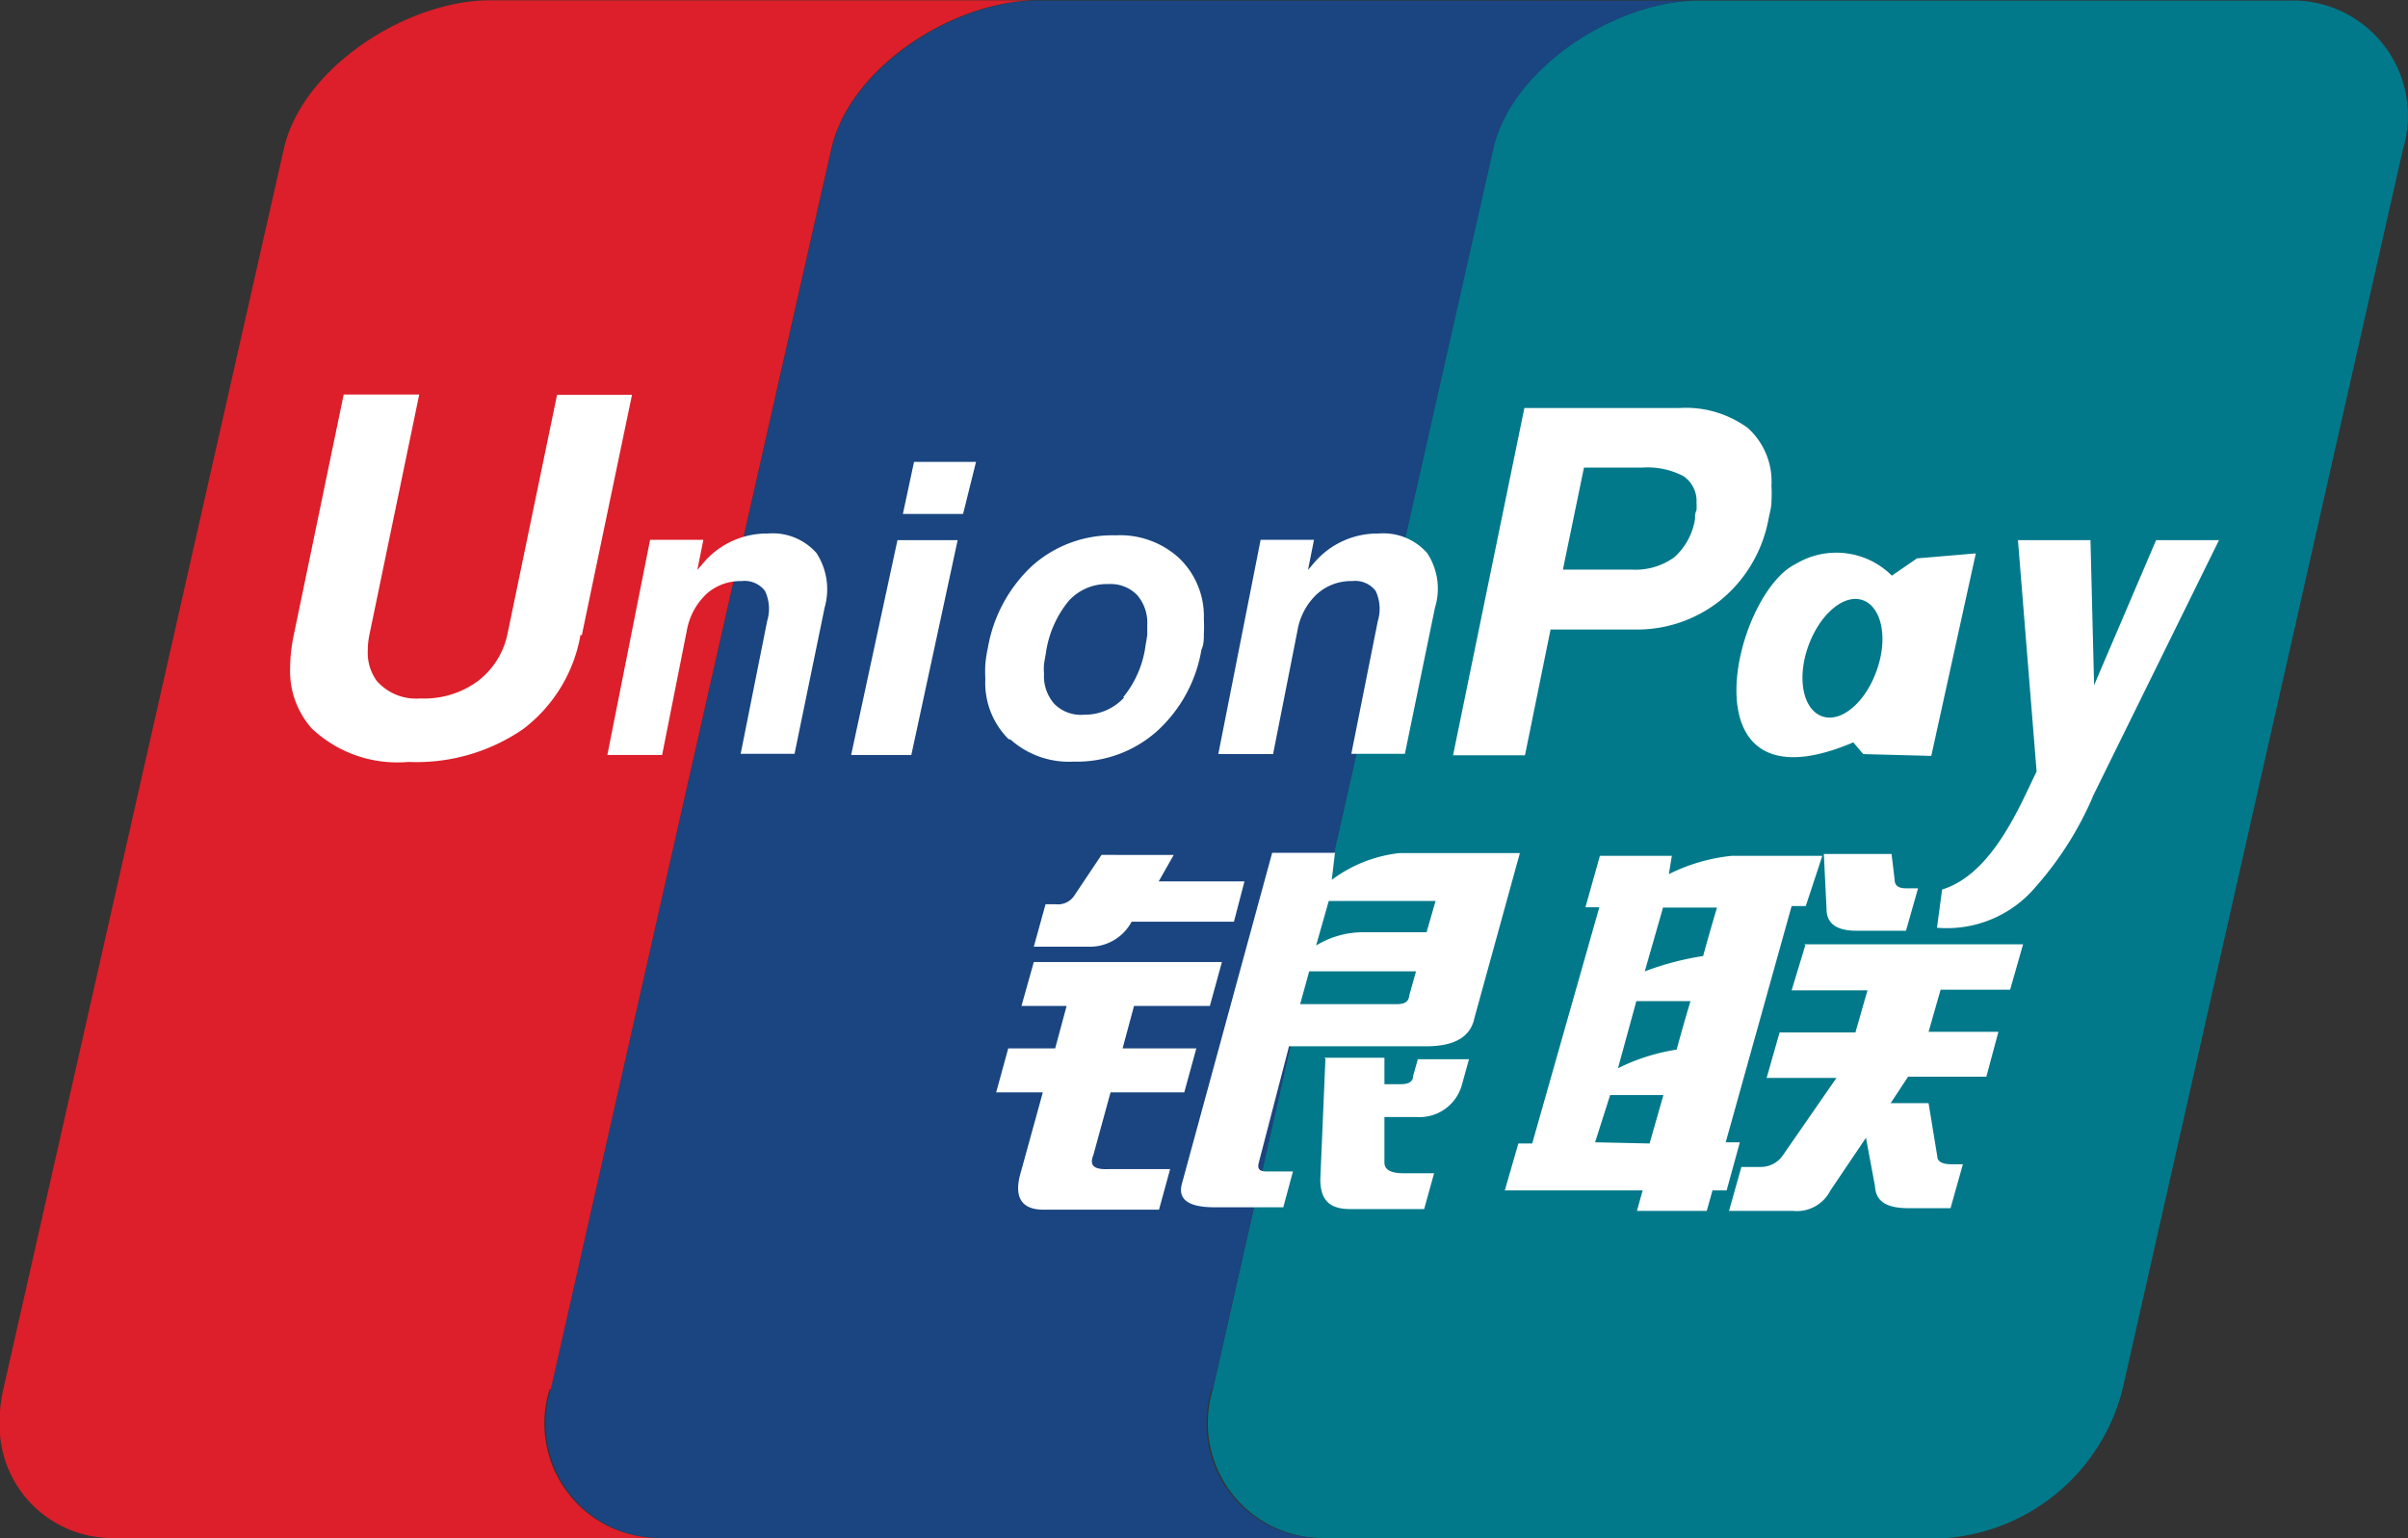 <svg id="Layer_1" data-name="Layer 1" xmlns="http://www.w3.org/2000/svg" viewBox="0 0 80.01 51.11"><rect x="0" y="0" width="80.01" height="51.11" fill="#333333" stroke="none"/><defs><style>.cls-1{fill:#01798a;}.cls-2{fill:#1a4580;}.cls-3{fill:#dc1f2a;}.cls-4{fill:#fff;}.cls-5{fill:#df2f42;}.cls-6{fill:#2e507e;}</style></defs><title>UnionPay_max1500</title><path class="cls-1" d="M86.05,24.46H66.29c-2.71.08-6.08,2.25-6.69,4.93L50.3,70.61A3.82,3.82,0,0,0,54,75.55h20.7a6.58,6.58,0,0,0,5.82-4.92l9.32-41.22a3.83,3.83,0,0,0-3.83-4.95" transform="translate(-10 -24.44)"/><path class="cls-2" d="M50.3,70.61l9.32-41.22c.61-2.68,4-4.85,6.69-4.93H44.37c-2.71.06-6.13,2.24-6.74,4.94L28.3,70.61A3.81,3.81,0,0,0,32,75.55H54a3.81,3.81,0,0,1-3.74-4.94" transform="translate(-10 -24.44)"/><path class="cls-3" d="M28.3,70.61l9.32-41.22c.61-2.7,4-4.88,6.74-4.94H26.28c-2.73,0-6.23,2.21-6.85,4.94L10.11,70.61a4.9,4.9,0,0,0-.11.74v.76a3.74,3.74,0,0,0,3.85,3.44H32a3.81,3.81,0,0,1-3.74-4.94" transform="translate(-10 -24.44)"/><path class="cls-4" d="M44.74,54.49h.34a.65.65,0,0,0,.63-.31l.89-1.33H49l-.5.88h2.85L51,55.07h-3.4a1.57,1.57,0,0,1-1.45.83H44.35l.39-1.41m-.39,1.92H50.6l-.4,1.46H47.68l-.38,1.41h2.45l-.4,1.46H46.9l-.57,2.08c-.14.35,0,.5.55.47h2l-.37,1.35H44.67c-.73,0-1-.42-.75-1.25l.73-2.65H43.1l.4-1.46h1.56l.38-1.41h-1.5Zm10-3.58-.1.85a4.58,4.58,0,0,1,2.25-.89h4l-1.51,5.48c-.13.63-.66.94-1.61.94H52.83l-1,3.85c-.06.21,0,.31.25.31h.88l-.32,1.19H50.35q-1.29,0-1.08-.78l3-11h2.09Zm3.35,1.55H54.15l-.42,1.48a3,3,0,0,1,1.57-.44c1,0,2.1,0,2.1,0ZM56.4,57.81c.26,0,.41-.07.43-.31l.22-.78H53.5l-.3,1.09ZM54,59.59h2l0,.88h.54c.27,0,.41-.09.41-.26l.16-.57h1.7l-.23.83a1.46,1.46,0,0,1-1.52,1.09H56v1.51c0,.24.2.36.65.36h1l-.33,1.19H54.87c-.69,0-1-.29-1-1l.17-4" transform="translate(-10 -24.44)"/><path class="cls-4" d="M29.29,45.53a5,5,0,0,1-1.91,3.14,6.25,6.25,0,0,1-3.81,1.09,4.14,4.14,0,0,1-3.22-1.12,2.88,2.88,0,0,1-.71-2,5.42,5.42,0,0,1,.12-1.09l1.66-8h2.51l-1.64,7.91a2.72,2.72,0,0,0-.07.61,1.59,1.59,0,0,0,.3,1,1.74,1.74,0,0,0,1.45.58,3,3,0,0,0,1.9-.57,2.65,2.65,0,0,0,1-1.61l1.64-7.91H31l-1.67,8" transform="translate(-10 -24.44)"/><path class="cls-4" d="M39.82,42.39h2l-1.54,7.14h-2l1.54-7.14m.61-2.6h2L42,41.52h-2l.37-1.73" transform="translate(-10 -24.44)"/><path class="cls-4" d="M43.51,49a2.63,2.63,0,0,1-.77-2,4.57,4.57,0,0,1,0-.49,4,4,0,0,1,.08-.52,4.85,4.85,0,0,1,1.49-2.76,4,4,0,0,1,2.76-1,2.9,2.9,0,0,1,2.09.74A2.67,2.67,0,0,1,50,45a4.75,4.75,0,0,1,0,.5c0,.18,0,.36-.08.53a4.71,4.71,0,0,1-1.49,2.72,4,4,0,0,1-2.75,1,2.92,2.92,0,0,1-2.1-.73m3.74-1.41a3.4,3.4,0,0,0,.74-1.7l.06-.36c0-.12,0-.23,0-.34a1.41,1.41,0,0,0-.34-1,1.23,1.23,0,0,0-.95-.36,1.71,1.71,0,0,0-1.33.57,3.52,3.52,0,0,0-.75,1.73l-.06.35a1.87,1.87,0,0,0,0,.33,1.39,1.39,0,0,0,.34,1,1.24,1.24,0,0,0,1,.36,1.76,1.76,0,0,0,1.32-.57" transform="translate(-10 -24.44)"/><polyline class="cls-5" points="56.35 0.02 48.47 0.01 56.3 0.02 56.35 0.02"/><path class="cls-6" d="M58.47,24.45h0" transform="translate(-10 -24.44)"/><path class="cls-4" d="M62.69,54.55l.47-1.67h2.39l-.1.61a6,6,0,0,1,2.1-.61h3L70,54.55h-.47L67.34,62.4h.47L67.37,64H66.9l-.19.68H64.39l.19-.68H60l.45-1.56h.46l2.23-7.85h-.46m2.58,0-.61,2.13a9.75,9.75,0,0,1,1.94-.51c.2-.74.46-1.61.46-1.61H65.27Zm-.89,3.12-.61,2.23a6.63,6.63,0,0,1,1.95-.62c.23-.86.46-1.61.46-1.61Zm.44,4.73.46-1.61H63.5L63,62.4Zm5.79-9.62h2.25l.1.83c0,.21.11.31.38.31h.4l-.4,1.41H71.69c-.63,0-1-.21-1-.73Zm-.66,3h7.28l-.43,1.51H74.48l-.4,1.4H76.4L76,60.22H73.4l-.58.88h1.26l.29,1.77c0,.18.19.26.46.26h.39l-.41,1.46H73.42c-.72,0-1.09-.21-1.12-.73L72,62.25,70.82,64a1.25,1.25,0,0,1-1.25.68H67.45l.41-1.46h.66a.89.89,0,0,0,.7-.36l1.8-2.6H68.7l.43-1.51h2.52l.4-1.4H69.53L70,55.8" transform="translate(-10 -24.44)"/><path class="cls-4" d="M31.6,42.38h1.77l-.2,1,.25-.29a2.76,2.76,0,0,1,2.09-.92,1.94,1.94,0,0,1,1.62.65,2.21,2.21,0,0,1,.27,1.81l-1,4.86H34.61l.88-4.41a1.4,1.4,0,0,0-.07-1,.85.85,0,0,0-.78-.33,1.69,1.69,0,0,0-1.18.44,2.21,2.21,0,0,0-.64,1.21L32,49.53H30.18l1.42-7.15" transform="translate(-10 -24.44)"/><path class="cls-4" d="M51.89,42.38h1.77l-.2,1,.25-.29a2.76,2.76,0,0,1,2.09-.92,1.94,1.94,0,0,1,1.62.65,2.14,2.14,0,0,1,.26,1.81l-1,4.86H54.9l.88-4.41a1.4,1.4,0,0,0-.07-1,.85.85,0,0,0-.78-.33,1.69,1.69,0,0,0-1.18.44,2.15,2.15,0,0,0-.64,1.21l-.81,4.1H50.48l1.41-7.14" transform="translate(-10 -24.44)"/><path class="cls-4" d="M60.65,38h5.14a3.48,3.48,0,0,1,2.28.66,2.39,2.39,0,0,1,.79,1.92v0a5.13,5.13,0,0,1,0,.53c0,.19-.06.38-.1.59a4.55,4.55,0,0,1-1.56,2.66,4.43,4.43,0,0,1-2.89,1H61.52l-.85,4.18H58.28L60.65,38m1.28,5.37h2.29a2.21,2.21,0,0,0,1.41-.41,2.15,2.15,0,0,0,.69-1.27c0-.11,0-.2.05-.29a2.11,2.11,0,0,0,0-.25,1,1,0,0,0-.44-.89,2.59,2.59,0,0,0-1.38-.28H62.63l-.7,3.39" transform="translate(-10 -24.44)"/><path class="cls-4" d="M79.54,50.91a11.14,11.14,0,0,1-1.9,3,3.85,3.85,0,0,1-3.28,1.36L74.53,54c1.7-.52,2.62-2.88,3.14-3.92l-.62-7.69,1.31,0h1.1l.12,4.82,2.06-4.82h2.09l-4.19,8.51" transform="translate(-10 -24.44)"/><path class="cls-4" d="M73.69,43l-.83.57a2.61,2.61,0,0,0-3.19-.39c-2.08,1-3.82,8.37,1.91,5.93l.33.39,2.26.06,1.48-6.73-2,.17m-1.28,3.68c-.36,1.07-1.17,1.78-1.81,1.57s-.86-1.23-.49-2.3,1.18-1.78,1.81-1.57.86,1.23.49,2.3" transform="translate(-10 -24.44)"/></svg>